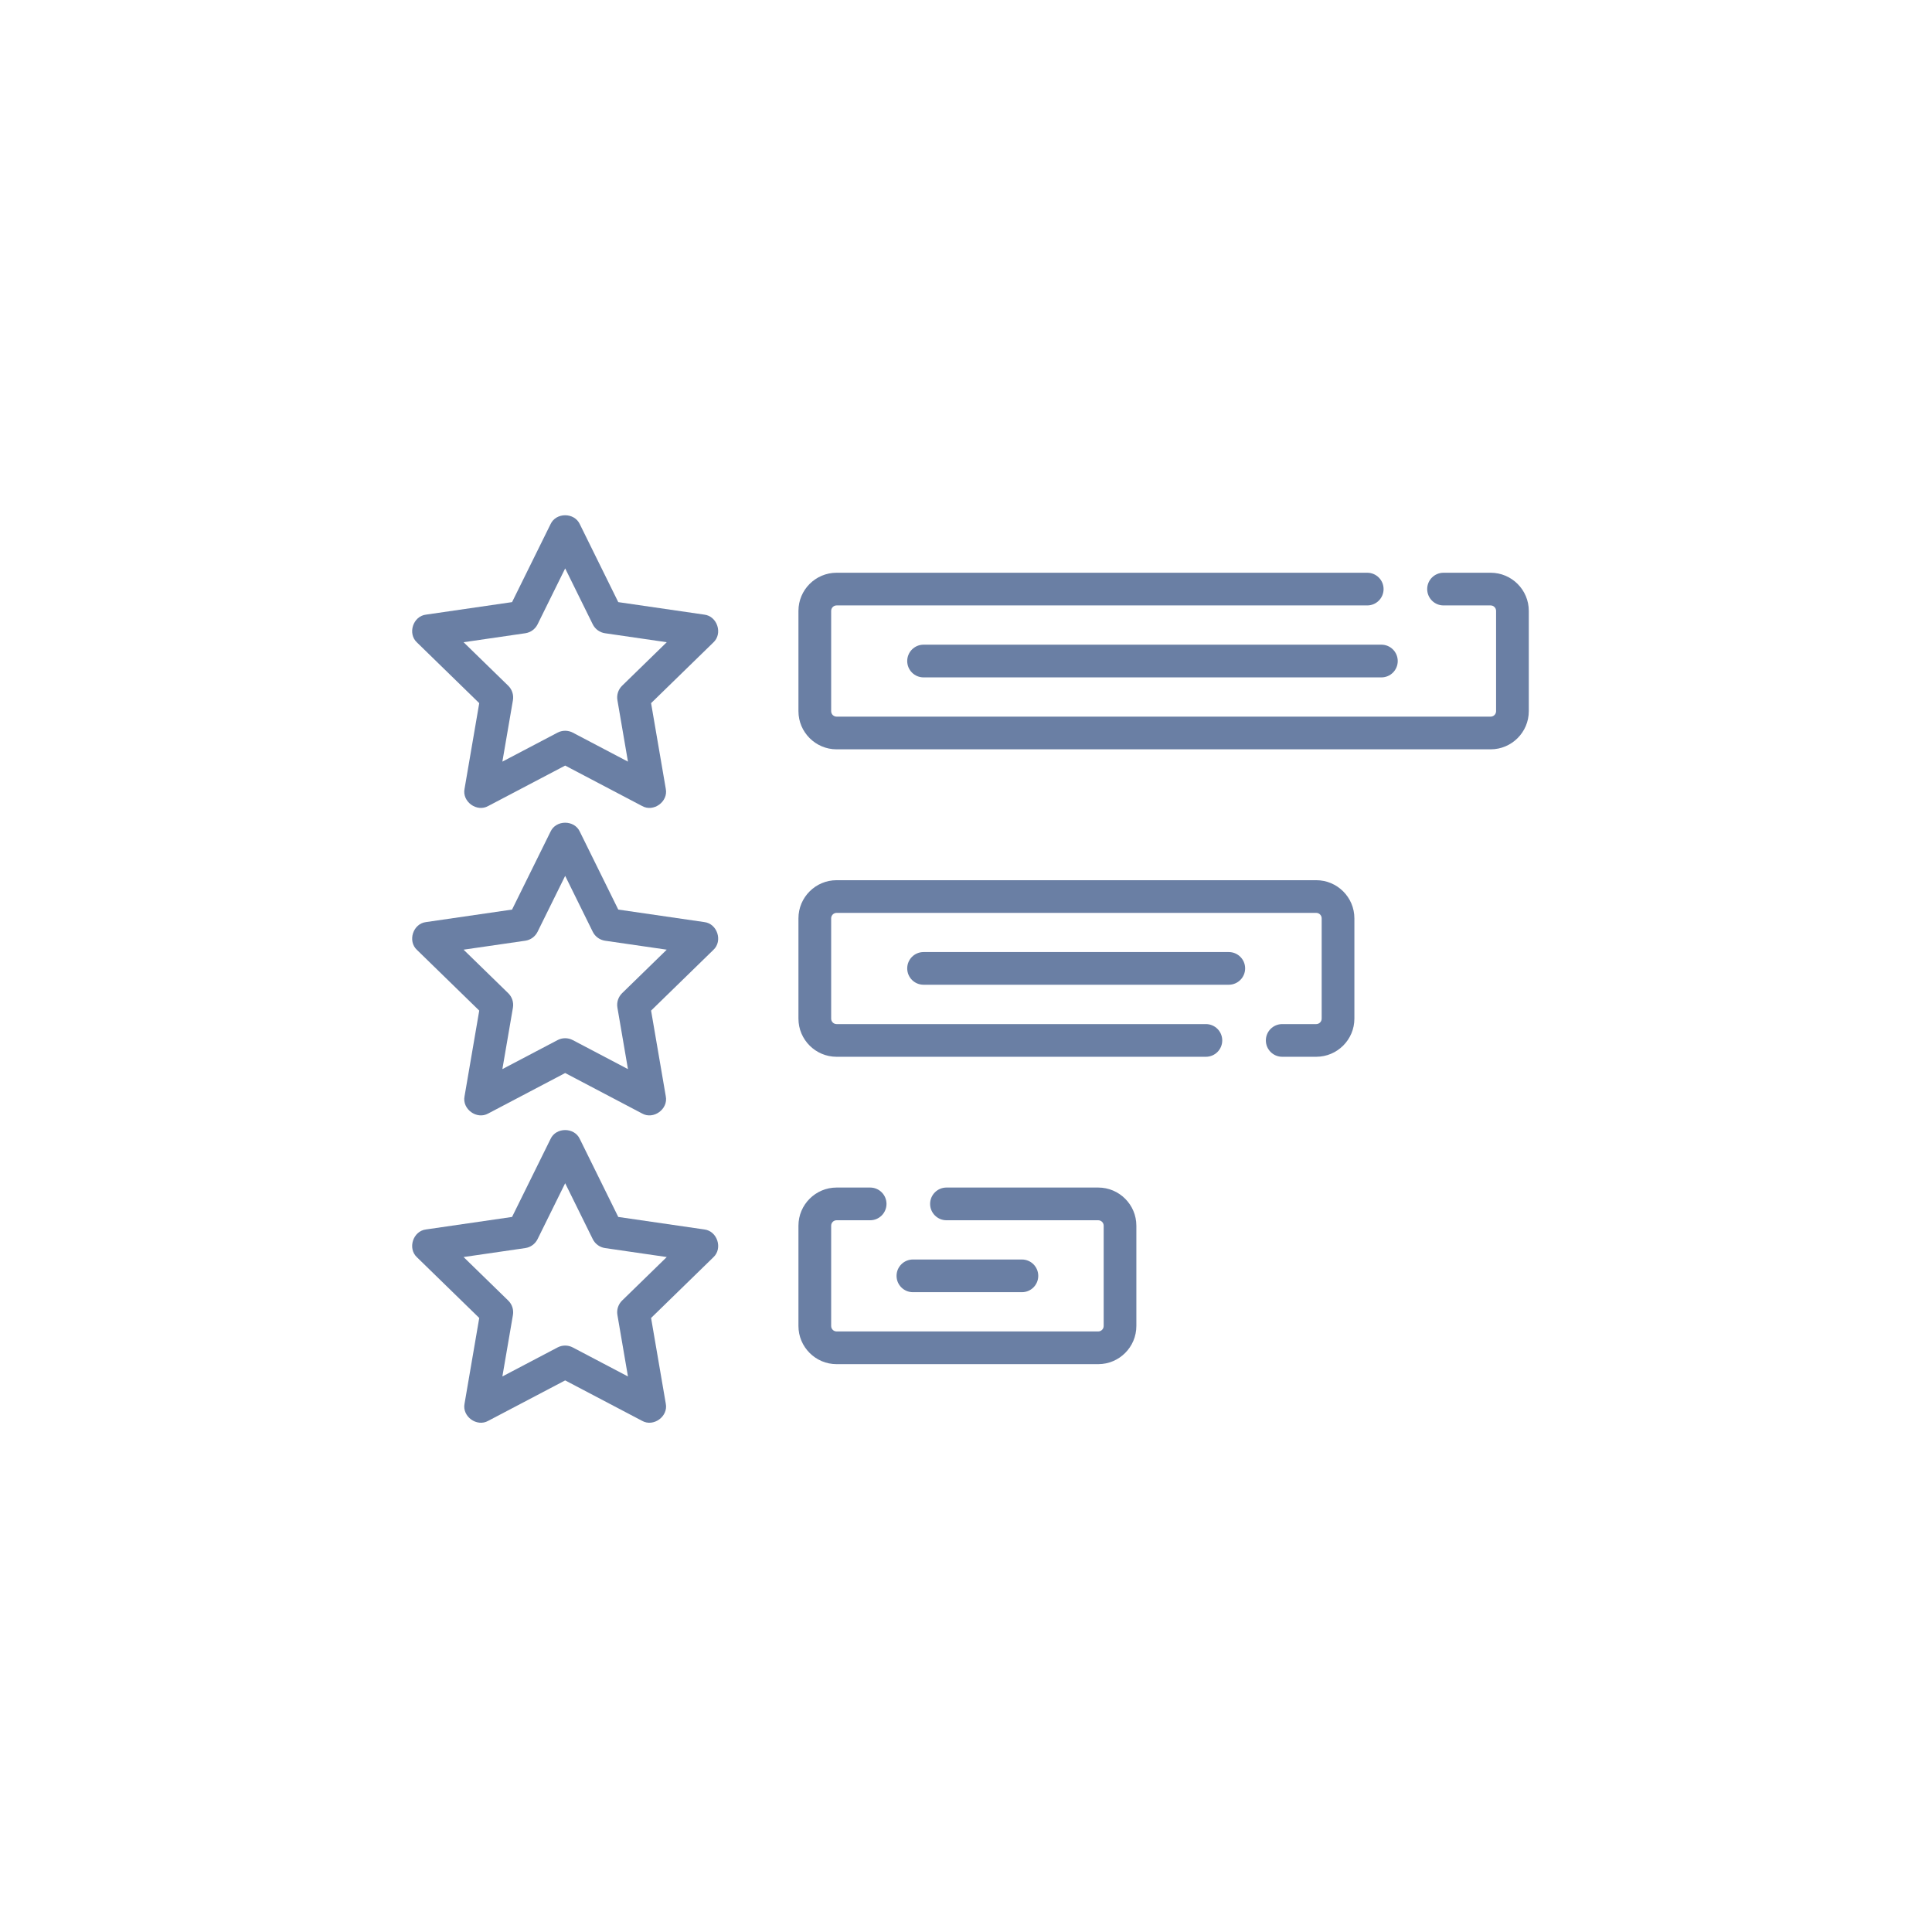<svg width="73" height="73" viewBox="0 0 73 73" fill="none" xmlns="http://www.w3.org/2000/svg">
<path d="M26.609 23.223L23.361 22.751L21.909 19.808C21.703 19.356 21.006 19.356 20.801 19.808L19.348 22.751L16.1 23.223C15.606 23.279 15.391 23.942 15.757 24.277L18.108 26.568L17.553 29.803C17.453 30.29 18.017 30.7 18.449 30.454L21.355 28.927L24.26 30.454C24.691 30.7 25.256 30.29 25.156 29.803L24.601 26.568L26.952 24.277C27.319 23.942 27.103 23.279 26.609 23.223ZM23.506 25.91C23.361 26.052 23.294 26.257 23.329 26.457L23.727 28.778L21.642 27.682C21.462 27.588 21.247 27.588 21.067 27.682L18.982 28.778L19.381 26.457C19.415 26.257 19.349 26.052 19.203 25.91L17.516 24.266L19.847 23.927C20.048 23.898 20.222 23.772 20.312 23.59L21.355 21.477L22.397 23.59C22.487 23.772 22.661 23.898 22.862 23.927L25.193 24.266L23.506 25.91Z" fill="#6A7FA4"/>
<path d="M26.609 34.84L23.361 34.368L21.909 31.425C21.703 30.973 21.006 30.973 20.801 31.425L19.348 34.368L16.1 34.84C15.606 34.896 15.391 35.559 15.757 35.894L18.108 38.185L17.553 41.42C17.453 41.907 18.017 42.317 18.449 42.072L21.355 40.544L24.26 42.072C24.691 42.317 25.256 41.907 25.156 41.42L24.601 38.185L26.952 35.894C27.319 35.559 27.103 34.896 26.609 34.84ZM23.506 37.527C23.361 37.669 23.294 37.874 23.329 38.074L23.727 40.396L21.642 39.3C21.462 39.205 21.247 39.205 21.067 39.3L18.982 40.396L19.381 38.074C19.415 37.874 19.349 37.669 19.203 37.527L17.516 35.883L19.847 35.545C20.048 35.516 20.222 35.389 20.312 35.207L21.355 33.094L22.397 35.207C22.487 35.389 22.661 35.515 22.862 35.545L25.193 35.883L23.506 37.527Z" fill="#6A7FA4"/>
<path d="M26.609 46.454L23.361 45.982L21.909 43.038C21.703 42.586 21.006 42.586 20.801 43.038L19.348 45.982L16.1 46.454C15.606 46.509 15.391 47.173 15.757 47.508L18.108 49.799L17.553 53.034C17.453 53.52 18.017 53.93 18.449 53.685L21.355 52.158L24.26 53.685C24.691 53.93 25.256 53.52 25.156 53.034L24.601 49.799L26.952 47.508C27.319 47.173 27.103 46.509 26.609 46.454ZM23.506 49.141C23.361 49.283 23.294 49.487 23.329 49.687L23.727 52.009L21.642 50.913C21.462 50.818 21.247 50.818 21.067 50.913L18.982 52.009L19.381 49.687C19.415 49.487 19.349 49.283 19.203 49.141L17.516 47.497L19.847 47.158C20.048 47.129 20.222 47.002 20.312 46.82L21.355 44.708L22.397 46.82C22.487 47.002 22.661 47.129 22.862 47.158L25.193 47.497L23.506 49.141Z" fill="#6A7FA4"/>
<path d="M56.324 21.641H54.544C54.202 21.641 53.926 21.917 53.926 22.258C53.926 22.6 54.202 22.876 54.544 22.876H56.324C56.437 22.876 56.529 22.969 56.529 23.082V26.872C56.529 26.985 56.437 27.078 56.324 27.078H31.61C31.497 27.078 31.405 26.985 31.405 26.872V23.082C31.405 22.969 31.497 22.876 31.61 22.876H51.66C52.002 22.876 52.278 22.6 52.278 22.258C52.278 21.917 52.002 21.641 51.66 21.641H31.61C30.816 21.641 30.169 22.287 30.169 23.082V26.872C30.169 27.666 30.816 28.313 31.61 28.313H56.324C57.118 28.313 57.765 27.666 57.765 26.872V23.082C57.765 22.287 57.118 21.641 56.324 21.641Z" fill="#6A7FA4"/>
<path d="M34.897 24.359C34.555 24.359 34.279 24.636 34.279 24.977C34.279 25.319 34.555 25.595 34.897 25.595H52.196C52.537 25.595 52.813 25.319 52.813 24.977C52.813 24.636 52.537 24.359 52.196 24.359H34.897Z" fill="#6A7FA4"/>
<path d="M49.733 33.258H31.61C30.816 33.258 30.169 33.904 30.169 34.699V38.489C30.169 39.284 30.816 39.93 31.61 39.93H45.565C45.906 39.93 46.182 39.654 46.182 39.312C46.182 38.971 45.906 38.695 45.565 38.695H31.61C31.497 38.695 31.405 38.602 31.405 38.489V34.699C31.405 34.586 31.497 34.493 31.61 34.493H49.733C49.847 34.493 49.939 34.586 49.939 34.699V38.489C49.939 38.602 49.847 38.695 49.733 38.695H48.448C48.107 38.695 47.83 38.971 47.83 39.312C47.83 39.654 48.107 39.93 48.448 39.93H49.733C50.528 39.93 51.175 39.284 51.175 38.489V34.699C51.175 33.904 50.528 33.258 49.733 33.258Z" fill="#6A7FA4"/>
<path d="M46.429 35.973H34.897C34.555 35.973 34.279 36.249 34.279 36.59C34.279 36.932 34.555 37.208 34.897 37.208H46.429C46.77 37.208 47.047 36.932 47.047 36.59C47.047 36.249 46.77 35.973 46.429 35.973Z" fill="#6A7FA4"/>
<path d="M41.496 44.871H35.762C35.421 44.871 35.144 45.148 35.144 45.489C35.144 45.83 35.421 46.107 35.762 46.107H41.496C41.609 46.107 41.702 46.199 41.702 46.313V50.102C41.702 50.216 41.609 50.308 41.496 50.308H31.61C31.497 50.308 31.405 50.216 31.405 50.102V46.313C31.405 46.199 31.497 46.107 31.61 46.107H32.879C33.22 46.107 33.496 45.83 33.496 45.489C33.496 45.148 33.22 44.871 32.879 44.871H31.61C30.816 44.871 30.169 45.518 30.169 46.313V50.102C30.169 50.897 30.816 51.544 31.61 51.544H41.496C42.291 51.544 42.937 50.897 42.937 50.102V46.313C42.937 45.518 42.291 44.871 41.496 44.871Z" fill="#6A7FA4"/>
<path d="M38.613 48.825C38.954 48.825 39.23 48.549 39.23 48.208C39.23 47.866 38.954 47.59 38.613 47.59H34.494C34.153 47.59 33.876 47.866 33.876 48.208C33.876 48.549 34.153 48.825 34.494 48.825H38.613Z" fill="#6A7FA4"/>
</svg>
